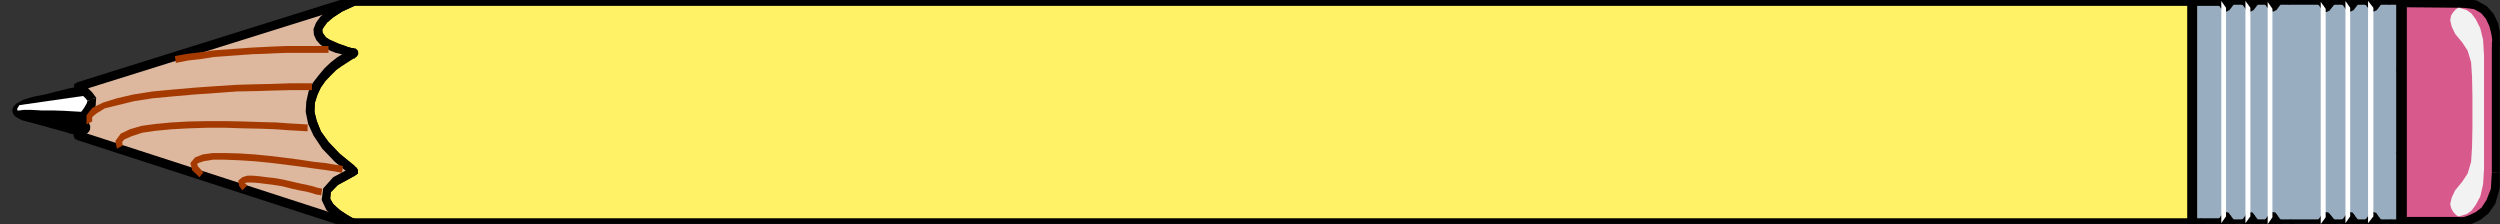 <?xml version="1.0" encoding="UTF-8" standalone="no"?>
<svg
   xmlns:ooo="http://xml.openoffice.org/svg/export"
   xmlns:dc="http://purl.org/dc/elements/1.1/"
   xmlns:cc="http://creativecommons.org/ns#"
   xmlns:rdf="http://www.w3.org/1999/02/22-rdf-syntax-ns#"
   xmlns:svg="http://www.w3.org/2000/svg"
   xmlns="http://www.w3.org/2000/svg"
   xmlns:sodipodi="http://sodipodi.sourceforge.net/DTD/sodipodi-0.dtd"
   xmlns:inkscape="http://www.inkscape.org/namespaces/inkscape"
   version="1.2"
   width="131.5mm"
   height="11.79mm"
   viewBox="0 0 13150 1179"
   preserveAspectRatio="xMidYMid"
   xml:space="preserve"
   id="svg271"
   sodipodi:docname="pencil1.svg"
   style="fill-rule:evenodd;stroke-width:28.222;stroke-linejoin:round"
   inkscape:version="0.92.5 (2060ec1f9f, 2020-04-08)"><rect x="0" y="0" width="13150" height="1179" fill="#333333" stroke="none"/><sodipodi:namedview
   pagecolor="#ffffff"
   bordercolor="#666666"
   borderopacity="1"
   objecttolerance="10"
   gridtolerance="10"
   guidetolerance="10"
   inkscape:pageopacity="0"
   inkscape:pageshadow="2"
   inkscape:window-width="664"
   inkscape:window-height="487"
   id="namedview273"
   showgrid="false"
   inkscape:zoom="0.2102413"
   inkscape:cx="248.50394"
   inkscape:cy="22.261416"
   inkscape:window-x="0"
   inkscape:window-y="0"
   inkscape:window-maximized="0"
   inkscape:current-layer="svg271" />
 <defs
   class="ClipPathGroup"
   id="defs8">
  <clipPath
   id="presentation_clip_path"
   clipPathUnits="userSpaceOnUse">
   <rect
   x="0"
   y="0"
   width="21000"
   height="29700"
   id="rect2" />
  </clipPath>
  <clipPath
   id="presentation_clip_path_shrink"
   clipPathUnits="userSpaceOnUse">
   <rect
   x="21"
   y="29"
   width="20958"
   height="29641"
   id="rect5" />
  </clipPath>
 </defs>
 <defs
   class="TextShapeIndex"
   id="defs12">
  <g
   ooo:slide="id1"
   ooo:id-list="id3"
   id="g10" />
 </defs>
 <defs
   class="EmbeddedBulletChars"
   id="defs44">
  <g
   id="bullet-char-template-57356"
   transform="matrix(4.8828125e-4,0,0,-4.8828125e-4,0,0)">
   <path
   d="M 580,1141 1163,571 580,0 -4,571 Z"
   id="path14"
   inkscape:connector-curvature="0" />
  </g>
  <g
   id="bullet-char-template-57354"
   transform="matrix(4.8828125e-4,0,0,-4.8828125e-4,0,0)">
   <path
   d="M 8,1128 H 1137 V 0 H 8 Z"
   id="path17"
   inkscape:connector-curvature="0" />
  </g>
  <g
   id="bullet-char-template-10146"
   transform="matrix(4.8828125e-4,0,0,-4.8828125e-4,0,0)">
   <path
   d="M 174,0 602,739 174,1481 1456,739 Z M 1358,739 309,1346 659,739 Z"
   id="path20"
   inkscape:connector-curvature="0" />
  </g>
  <g
   id="bullet-char-template-10132"
   transform="matrix(4.8828125e-4,0,0,-4.8828125e-4,0,0)">
   <path
   d="M 2015,739 1276,0 H 717 l 543,543 H 174 v 393 h 1086 l -543,545 h 557 z"
   id="path23"
   inkscape:connector-curvature="0" />
  </g>
  <g
   id="bullet-char-template-10007"
   transform="matrix(4.8828125e-4,0,0,-4.8828125e-4,0,0)">
   <path
   d="m 0,-2 c -7,16 -16,29 -25,39 l 381,530 c -94,256 -141,385 -141,387 0,25 13,38 40,38 9,0 21,-2 34,-5 21,4 42,12 65,25 l 27,-13 111,-251 280,301 64,-25 24,25 c 21,-10 41,-24 62,-43 C 886,937 835,863 770,784 769,783 710,716 594,584 L 774,223 c 0,-27 -21,-55 -63,-84 l 16,-20 C 717,90 699,76 672,76 641,76 570,178 457,381 L 164,-76 c -22,-34 -53,-51 -92,-51 -42,0 -63,17 -64,51 -7,9 -10,24 -10,44 0,9 1,19 2,30 z"
   id="path26"
   inkscape:connector-curvature="0" />
  </g>
  <g
   id="bullet-char-template-10004"
   transform="matrix(4.8828125e-4,0,0,-4.8828125e-4,0,0)">
   <path
   d="M 285,-33 C 182,-33 111,30 74,156 52,228 41,333 41,471 c 0,78 14,145 41,201 34,71 87,106 158,106 53,0 88,-31 106,-94 l 23,-176 c 8,-64 28,-97 59,-98 l 735,706 c 11,11 33,17 66,17 42,0 63,-15 63,-46 V 965 c 0,-36 -10,-64 -30,-84 L 442,47 C 390,-6 338,-33 285,-33 Z"
   id="path29"
   inkscape:connector-curvature="0" />
  </g>
  <g
   id="bullet-char-template-9679"
   transform="matrix(4.8828125e-4,0,0,-4.8828125e-4,0,0)">
   <path
   d="M 813,0 C 632,0 489,54 383,161 276,268 223,411 223,592 c 0,181 53,324 160,431 106,107 249,161 430,161 179,0 323,-54 432,-161 108,-107 162,-251 162,-431 0,-180 -54,-324 -162,-431 C 1136,54 992,0 813,0 Z"
   id="path32"
   inkscape:connector-curvature="0" />
  </g>
  <g
   id="bullet-char-template-8226"
   transform="matrix(4.8828125e-4,0,0,-4.8828125e-4,0,0)">
   <path
   d="m 346,457 c -73,0 -137,26 -191,78 -54,51 -81,114 -81,188 0,73 27,136 81,188 54,52 118,78 191,78 73,0 134,-26 185,-79 51,-51 77,-114 77,-187 0,-75 -25,-137 -76,-188 -50,-52 -112,-78 -186,-78 z"
   id="path35"
   inkscape:connector-curvature="0" />
  </g>
  <g
   id="bullet-char-template-8211"
   transform="matrix(4.8828125e-4,0,0,-4.8828125e-4,0,0)">
   <path
   d="M -4,459 H 1135 V 606 H -4 Z"
   id="path38"
   inkscape:connector-curvature="0" />
  </g>
  <g
   id="bullet-char-template-61548"
   transform="matrix(4.8828125e-4,0,0,-4.8828125e-4,0,0)">
   <path
   d="m 173,740 c 0,163 58,303 173,419 116,115 255,173 419,173 163,0 302,-58 418,-173 116,-116 174,-256 174,-419 0,-163 -58,-303 -174,-418 C 1067,206 928,148 765,148 601,148 462,206 346,322 231,437 173,577 173,740 Z"
   id="path41"
   inkscape:connector-curvature="0" />
  </g>
 </defs>
 <g
   id="g49"
   transform="translate(-3925,-14260)">
  <g
   id="id2"
   class="Master_Slide">
   <g
   id="bg-id2"
   class="Background" />
   <g
   id="bo-id2"
   class="BackgroundObjects" />
  </g>
 </g>
 <g
   class="SlideGroup"
   id="g269"
   transform="translate(-3925,-14260)">
  <g
   id="g267">
   <g
   id="container-id1">
    <g
   id="id1"
   class="Slide"
   clip-path="url(#presentation_clip_path)">
     <g
   class="Page"
   id="g263">
      <g
   class="Graphic"
   id="g261">
       <g
   id="id3">
        <rect
   class="BoundingBox"
   x="3925"
   y="14260"
   width="13150"
   height="1179"
   id="rect51"
   style="fill:none;stroke:none" />
        <defs
   id="defs56">
         <clipPath
   id="clip_path_1"
   clipPathUnits="userSpaceOnUse">
          <path
   d="m 3925,14260 h 13149 v 1178 H 3925 Z"
   id="path53"
   inkscape:connector-curvature="0" />
         </clipPath>
        </defs>
        <g
   clip-path="url(#clip_path_1)"
   id="g258">
         <path
   d="M 15457,15434 H 5785 l -13,-5 -33,-18 -43,-28 -36,-36 -23,-40 8,-46 43,-49 97,-51 -5,-7 -84,-69 -61,-64 -43,-61 -26,-58 -10,-54 3,-48 12,-46 21,-43 25,-38 31,-34 30,-28 30,-23 28,-17 23,-16 16,-7 5,-3 5,-7 h -5 l -13,-3 -18,-5 -23,-8 -28,-10 -25,-10 -25,-13 -23,-15 -16,-18 -10,-20 -2,-23 10,-23 20,-28 36,-31 51,-30 71,-36 h 9672 z"
   id="path58"
   inkscape:connector-curvature="0"
   style="fill:#fff266;stroke:none" />
         <path
   d="m 5777,15457 8,2 h 9672 v -51 H 5785 l 7,3 -7,-3 -18,8 -8,18 8,18 18,7 z"
   id="path60"
   inkscape:connector-curvature="0"
   style="fill:#000000;stroke:none" />
         <path
   d="m 5764,15174 13,-35 -102,53 -50,59 -11,58 28,54 39,38 45,30 36,18 15,8 15,-46 -10,-3 -30,-17 -41,-26 -33,-33 -18,-28 5,-33 36,-38 91,-49 13,-35 -13,35 16,-12 v -18 l -11,-13 -20,-2 z"
   id="path62"
   inkscape:connector-curvature="0"
   style="fill:#000000;stroke:none" />
         <path
   d="m 5767,15174 -8,-7 5,7 41,-25 -5,-8 -8,-8 8,8 -15,-10 -16,2 -12,16 2,18 z"
   id="path64"
   inkscape:connector-curvature="0"
   style="fill:#000000;stroke:none" />
         <path
   d="m 5759,14532 10,-10 -5,5 -17,8 -23,15 -28,18 -33,26 -33,28 -31,35 -28,44 -23,45 -12,51 -3,51 10,61 28,61 46,67 64,66 86,71 25,-41 -81,-66 -58,-61 -41,-56 -23,-56 -10,-46 2,-46 13,-40 18,-41 23,-33 30,-31 28,-28 28,-20 28,-18 23,-15 13,-8 h 5 l 10,-10 -10,10 15,-15 -3,-18 -12,-13 h -21 z"
   id="path66"
   inkscape:connector-curvature="0"
   style="fill:#000000;stroke:none" />
         <path
   d="m 5782,14560 -18,-35 -5,7 41,26 5,-8 -18,-35 18,35 3,-18 -11,-15 -17,-2 -16,10 z"
   id="path68"
   inkscape:connector-curvature="0"
   style="fill:#000000;stroke:none" />
         <path
   d="m 5785,14240 -10,2 -72,38 -53,31 -41,36 -22,30 -13,33 2,31 13,28 20,23 26,18 28,15 28,10 28,10 25,8 18,5 15,2 h 5 l 5,-45 h -5 l -10,-3 -18,-5 -20,-8 -28,-10 -23,-10 -23,-10 -20,-13 -10,-13 -8,-12 -2,-16 7,-12 18,-26 30,-25 49,-31 71,-33 -10,3 z"
   id="path70"
   inkscape:connector-curvature="0"
   style="fill:#000000;stroke:none" />
         <path
   d="m 15482,14265 -25,-25 H 5785 v 51 h 9672 l -26,-26 26,26 17,-8 8,-18 -8,-18 -17,-7 z"
   id="path72"
   inkscape:connector-curvature="0"
   style="fill:#000000;stroke:none" />
         <path
   d="m 15457,15459 25,-25 v -1169 h -51 v 1169 l 26,-26 -26,26 8,18 18,7 17,-7 8,-18 z"
   id="path74"
   inkscape:connector-curvature="0"
   style="fill:#000000;stroke:none" />
         <path
   d="m 15497,15434 h 112 l 25,-36 31,41 h 58 l 13,-5 26,-36 30,41 h 56 l 8,-5 25,-36 30,41 h 59 157 l 8,-5 25,-36 33,41 h 56 l 13,-5 25,-36 31,41 h 56 l 7,-5 28,-36 31,41 h 56 58 v -372 -433 -374 h -58 -56 l -31,41 -28,-36 -7,-5 h -56 l -31,41 -25,-36 -13,-5 h -56 l -33,41 -25,-36 -8,-5 h -157 -59 l -30,41 -25,-36 -8,-5 h -56 l -30,41 -26,-36 -13,-5 h -58 l -31,41 -25,-36 h -152 v 1169 z"
   id="path76"
   inkscape:connector-curvature="0"
   style="fill:#99adc1;stroke:none" />
         <path
   d="m 15589,15421 20,-13 h -112 v 51 h 112 l 20,-12 -20,12 18,-7 7,-18 -7,-18 -18,-8 z"
   id="path78"
   inkscape:connector-curvature="0"
   style="fill:#000000;stroke:none" />
         <path
   d="m 15652,15386 h -38 l -25,35 40,26 26,-36 h -38 38 l 2,-18 -10,-15 -18,-3 -15,11 z"
   id="path80"
   inkscape:connector-curvature="0"
   style="fill:#000000;stroke:none" />
         <path
   d="m 15665,15414 18,12 -31,-40 -35,25 30,41 18,12 -18,-12 15,7 16,-2 7,-13 -2,-18 z"
   id="path82"
   inkscape:connector-curvature="0"
   style="fill:#000000;stroke:none" />
         <path
   d="m 15716,15416 7,-2 h -58 v 50 h 58 l 8,-2 -8,2 18,-7 8,-18 -8,-18 -18,-7 z"
   id="path84"
   inkscape:connector-curvature="0"
   style="fill:#000000;stroke:none" />
         <path
   d="m 15716,15421 12,-10 -12,5 15,46 13,-5 12,-10 -12,10 15,-13 v -18 l -10,-12 -21,-3 z"
   id="path86"
   inkscape:connector-curvature="0"
   style="fill:#000000;stroke:none" />
         <path
   d="m 15779,15386 h -38 l -25,35 40,26 26,-36 h -38 38 l 2,-18 -10,-15 -18,-3 -15,11 z"
   id="path88"
   inkscape:connector-curvature="0"
   style="fill:#000000;stroke:none" />
         <path
   d="m 15792,15414 18,12 -31,-40 -35,25 30,41 18,12 -18,-12 15,7 16,-2 7,-13 -2,-18 z"
   id="path90"
   inkscape:connector-curvature="0"
   style="fill:#000000;stroke:none" />
         <path
   d="m 15835,15419 13,-5 h -56 v 50 h 56 l 13,-5 -13,5 18,-7 7,-18 -7,-18 -18,-7 z"
   id="path92"
   inkscape:connector-curvature="0"
   style="fill:#000000;stroke:none" />
         <path
   d="m 15835,15421 8,-7 -8,5 26,40 7,-5 8,-7 -8,7 10,-15 -2,-18 -15,-10 -18,3 z"
   id="path94"
   inkscape:connector-curvature="0"
   style="fill:#000000;stroke:none" />
         <path
   d="m 15899,15386 h -38 l -26,35 41,26 25,-36 h -38 38 l 3,-18 -10,-15 -18,-3 -15,11 z"
   id="path96"
   inkscape:connector-curvature="0"
   style="fill:#000000;stroke:none" />
         <path
   d="m 15911,15414 18,12 -30,-40 -36,25 31,41 17,12 -17,-12 15,7 15,-2 8,-13 -3,-18 z"
   id="path98"
   inkscape:connector-curvature="0"
   style="fill:#000000;stroke:none" />
         <path
   d="m 15970,15414 v 0 h -59 v 50 h 59 v 0 0 l 18,-7 7,-18 -7,-18 z"
   id="path100"
   inkscape:connector-curvature="0"
   style="fill:#000000;stroke:none" />
         <path
   d="m 16115,15419 12,-5 h -157 v 50 h 157 l 13,-5 -13,5 18,-7 8,-18 -8,-18 -18,-7 z"
   id="path102"
   inkscape:connector-curvature="0"
   style="fill:#000000;stroke:none" />
         <path
   d="m 16115,15421 7,-7 -7,5 25,40 8,-5 7,-7 -7,7 10,-15 -3,-18 -15,-10 -18,3 z"
   id="path104"
   inkscape:connector-curvature="0"
   style="fill:#000000;stroke:none" />
         <path
   d="m 16178,15383 -38,3 -25,35 40,26 26,-36 -38,3 38,-3 2,-18 -10,-15 -18,-3 -15,11 z"
   id="path106"
   inkscape:connector-curvature="0"
   style="fill:#000000;stroke:none" />
         <path
   d="m 16193,15414 18,10 -33,-41 -35,31 33,40 17,10 -17,-10 17,8 16,-5 7,-15 -5,-18 z"
   id="path108"
   inkscape:connector-curvature="0"
   style="fill:#000000;stroke:none" />
         <path
   d="m 16242,15416 7,-2 h -56 v 50 h 56 l 8,-2 -8,2 18,-7 8,-18 -8,-18 -18,-7 z"
   id="path110"
   inkscape:connector-curvature="0"
   style="fill:#000000;stroke:none" />
         <path
   d="m 16242,15421 12,-10 -12,5 15,46 13,-5 12,-10 -12,10 15,-13 v -18 l -10,-12 -21,-3 z"
   id="path112"
   inkscape:connector-curvature="0"
   style="fill:#000000;stroke:none" />
         <path
   d="m 16305,15386 h -38 l -25,35 40,26 26,-36 h -38 38 l 2,-18 -10,-15 -18,-3 -15,11 z"
   id="path114"
   inkscape:connector-curvature="0"
   style="fill:#000000;stroke:none" />
         <path
   d="m 16318,15414 18,12 -31,-40 -35,25 30,41 18,12 -18,-12 15,7 16,-2 7,-13 -2,-18 z"
   id="path116"
   inkscape:connector-curvature="0"
   style="fill:#000000;stroke:none" />
         <path
   d="m 16361,15419 13,-5 h -56 v 50 h 56 l 13,-5 -13,5 18,-7 7,-18 -7,-18 -18,-7 z"
   id="path118"
   inkscape:connector-curvature="0"
   style="fill:#000000;stroke:none" />
         <path
   d="m 16364,15419 5,-5 -8,5 26,40 7,-5 5,-5 -5,5 10,-15 -2,-18 -15,-10 -18,3 z"
   id="path120"
   inkscape:connector-curvature="0"
   style="fill:#000000;stroke:none" />
         <path
   d="m 16427,15386 -35,-3 -28,36 35,30 28,-35 -35,-3 35,3 5,-18 -7,-16 -16,-5 -17,8 z"
   id="path122"
   inkscape:connector-curvature="0"
   style="fill:#000000;stroke:none" />
         <path
   d="m 16440,15414 18,12 -31,-40 -35,25 30,41 18,12 -18,-12 15,7 16,-2 7,-13 -2,-18 z"
   id="path124"
   inkscape:connector-curvature="0"
   style="fill:#000000;stroke:none" />
         <path
   d="m 16496,15414 v 0 h -56 v 50 h 56 v 0 0 l 18,-7 7,-18 -7,-18 z"
   id="path126"
   inkscape:connector-curvature="0"
   style="fill:#000000;stroke:none" />
         <path
   d="m 16529,15439 25,-25 h -58 v 50 h 58 l 26,-25 -26,25 18,-7 8,-18 -8,-18 -18,-7 z"
   id="path128"
   inkscape:connector-curvature="0"
   style="fill:#000000;stroke:none" />
         <path
   d="m 16529,15067 v 0 372 h 51 v -372 0 0 l -8,-18 -18,-7 -18,7 z"
   id="path130"
   inkscape:connector-curvature="0"
   style="fill:#000000;stroke:none" />
         <path
   d="m 16529,14634 v 0 433 h 51 v -433 0 0 l -8,-17 -18,-8 -18,8 z"
   id="path132"
   inkscape:connector-curvature="0"
   style="fill:#000000;stroke:none" />
         <path
   d="m 16554,14285 -25,-25 v 374 h 51 v -374 l -26,-25 26,25 -8,-18 -18,-7 -18,7 -7,18 z"
   id="path134"
   inkscape:connector-curvature="0"
   style="fill:#000000;stroke:none" />
         <path
   d="m 16496,14285 v 0 h 58 v -50 h -58 v 0 0 l -18,7 -8,18 8,18 z"
   id="path136"
   inkscape:connector-curvature="0"
   style="fill:#000000;stroke:none" />
         <path
   d="m 16458,14273 -18,12 h 56 v -50 h -56 l -18,12 18,-12 -18,7 -8,18 8,18 18,7 z"
   id="path138"
   inkscape:connector-curvature="0"
   style="fill:#000000;stroke:none" />
         <path
   d="m 16392,14316 35,-3 31,-40 -36,-26 -30,41 35,-3 -35,3 -3,18 10,13 13,2 15,-8 z"
   id="path140"
   inkscape:connector-curvature="0"
   style="fill:#000000;stroke:none" />
         <path
   d="m 16369,14285 -5,-5 28,36 35,-31 -28,-35 -5,-5 5,5 -18,-8 -15,5 -7,16 5,17 z"
   id="path142"
   inkscape:connector-curvature="0"
   style="fill:#000000;stroke:none" />
         <path
   d="m 16374,14285 -13,-5 8,5 25,-40 -7,-5 -13,-5 13,5 -18,-3 -13,10 -5,18 10,15 z"
   id="path144"
   inkscape:connector-curvature="0"
   style="fill:#000000;stroke:none" />
         <path
   d="m 16336,14273 -18,12 h 56 v -50 h -56 l -18,12 18,-12 -18,7 -7,18 7,18 18,7 z"
   id="path146"
   inkscape:connector-curvature="0"
   style="fill:#000000;stroke:none" />
         <path
   d="m 16267,14313 h 38 l 31,-40 -36,-26 -30,41 h 38 -38 l -3,18 10,13 13,2 15,-8 z"
   id="path148"
   inkscape:connector-curvature="0"
   style="fill:#000000;stroke:none" />
         <path
   d="m 16254,14288 -12,-10 25,35 41,-25 -26,-36 -12,-10 12,10 -15,-10 -15,3 -13,15 3,18 z"
   id="path150"
   inkscape:connector-curvature="0"
   style="fill:#000000;stroke:none" />
         <path
   d="m 16249,14285 -7,-2 12,5 16,-46 -13,-5 -8,-2 8,2 -20,3 -11,12 v 18 l 16,13 z"
   id="path152"
   inkscape:connector-curvature="0"
   style="fill:#000000;stroke:none" />
         <path
   d="m 16211,14275 -18,10 h 56 v -50 h -56 l -17,10 17,-10 -17,7 -8,18 8,18 17,7 z"
   id="path154"
   inkscape:connector-curvature="0"
   style="fill:#000000;stroke:none" />
         <path
   d="m 16140,14313 38,3 33,-41 -35,-30 -33,40 38,3 -38,-3 -5,18 7,16 15,5 18,-8 z"
   id="path156"
   inkscape:connector-curvature="0"
   style="fill:#000000;stroke:none" />
         <path
   d="m 16122,14285 -7,-7 25,35 41,-25 -26,-36 -7,-7 7,7 -15,-10 -15,3 -13,15 3,18 z"
   id="path158"
   inkscape:connector-curvature="0"
   style="fill:#000000;stroke:none" />
         <path
   d="m 16127,14285 -12,-5 7,5 26,-40 -8,-5 -13,-5 13,5 -18,-3 -12,10 -5,18 10,15 z"
   id="path160"
   inkscape:connector-curvature="0"
   style="fill:#000000;stroke:none" />
         <path
   d="m 15970,14285 v 0 h 157 v -50 h -157 v 0 0 l -18,7 -8,18 8,18 z"
   id="path162"
   inkscape:connector-curvature="0"
   style="fill:#000000;stroke:none" />
         <path
   d="m 15929,14273 -18,12 h 59 v -50 h -59 l -17,12 17,-12 -17,7 -8,18 8,18 17,7 z"
   id="path164"
   inkscape:connector-curvature="0"
   style="fill:#000000;stroke:none" />
         <path
   d="m 15861,14313 h 38 l 30,-40 -35,-26 -31,41 h 38 -38 l -2,18 10,13 12,2 16,-8 z"
   id="path166"
   inkscape:connector-curvature="0"
   style="fill:#000000;stroke:none" />
         <path
   d="m 15843,14285 -8,-7 26,35 40,-25 -25,-36 -8,-7 8,7 -15,-10 -16,3 -12,15 2,18 z"
   id="path168"
   inkscape:connector-curvature="0"
   style="fill:#000000;stroke:none" />
         <path
   d="m 15848,14285 -13,-5 8,5 25,-40 -7,-5 -13,-5 13,5 -18,-3 -13,10 -5,18 10,15 z"
   id="path170"
   inkscape:connector-curvature="0"
   style="fill:#000000;stroke:none" />
         <path
   d="m 15810,14273 -18,12 h 56 v -50 h -56 l -18,12 18,-12 -18,7 -7,18 7,18 18,7 z"
   id="path172"
   inkscape:connector-curvature="0"
   style="fill:#000000;stroke:none" />
         <path
   d="m 15741,14313 h 38 l 31,-40 -36,-26 -30,41 h 38 -38 l -3,18 10,13 13,2 15,-8 z"
   id="path174"
   inkscape:connector-curvature="0"
   style="fill:#000000;stroke:none" />
         <path
   d="m 15728,14288 -12,-10 25,35 41,-25 -26,-36 -12,-10 12,10 -15,-10 -15,3 -13,15 3,18 z"
   id="path176"
   inkscape:connector-curvature="0"
   style="fill:#000000;stroke:none" />
         <path
   d="m 15723,14285 -7,-2 12,5 16,-46 -13,-5 -8,-2 8,2 -20,3 -10,12 v 18 l 15,13 z"
   id="path178"
   inkscape:connector-curvature="0"
   style="fill:#000000;stroke:none" />
         <path
   d="m 15683,14273 -18,12 h 58 v -50 h -58 l -18,12 18,-12 -18,7 -7,18 7,18 18,7 z"
   id="path180"
   inkscape:connector-curvature="0"
   style="fill:#000000;stroke:none" />
         <path
   d="m 15614,14313 h 38 l 31,-40 -36,-26 -30,41 h 38 -38 l -3,18 10,13 13,2 15,-8 z"
   id="path182"
   inkscape:connector-curvature="0"
   style="fill:#000000;stroke:none" />
         <path
   d="m 15609,14291 -20,-13 25,35 41,-25 -26,-36 -20,-12 20,12 -15,-10 -15,3 -13,15 3,18 z"
   id="path184"
   inkscape:connector-curvature="0"
   style="fill:#000000;stroke:none" />
         <path
   d="m 15482,14265 -25,26 h 152 v -51 h -152 l -26,25 26,-25 -18,7 -8,18 8,18 18,8 z"
   id="path186"
   inkscape:connector-curvature="0"
   style="fill:#000000;stroke:none" />
         <path
   d="m 15457,15408 25,26 v -1169 h -51 v 1169 l 26,25 -26,-25 8,18 18,7 17,-7 8,-18 z"
   id="path188"
   inkscape:connector-curvature="0"
   style="fill:#000000;stroke:none" />
         <path
   d="m 15497,15408 v 0 h -40 v 51 h 40 v 0 0 l 18,-7 8,-18 -8,-18 z"
   id="path190"
   inkscape:connector-curvature="0"
   style="fill:#000000;stroke:none" />
         <path
   d="m 16132,14270 26,36 v 1097 l -26,36 z"
   id="path192"
   inkscape:connector-curvature="0"
   style="fill:#ffffff;stroke:none" />
         <path
   d="m 15853,14270 25,36 v 1097 l -25,36 z"
   id="path194"
   inkscape:connector-curvature="0"
   style="fill:#ffffff;stroke:none" />
         <path
   d="m 15736,14265 26,36 v 1097 l -26,36 z"
   id="path196"
   inkscape:connector-curvature="0"
   style="fill:#ffffff;stroke:none" />
         <path
   d="m 15609,14265 25,36 v 1097 l -25,36 z"
   id="path198"
   inkscape:connector-curvature="0"
   style="fill:#ffffff;stroke:none" />
         <path
   d="m 16262,14265 25,36 v 1097 l -25,36 z"
   id="path200"
   inkscape:connector-curvature="0"
   style="fill:#ffffff;stroke:none" />
         <path
   d="m 16381,14265 28,36 v 1097 l -28,36 z"
   id="path202"
   inkscape:connector-curvature="0"
   style="fill:#ffffff;stroke:none" />
         <path
   d="m 16559,14273 v 1153 h 303 7 l 23,-2 31,-10 38,-18 35,-28 31,-46 23,-66 7,-87 v -216 -217 -165 -67 -10 -25 l -5,-36 -10,-43 -20,-43 -31,-36 -46,-26 -61,-10 z"
   id="path204"
   inkscape:connector-curvature="0"
   style="fill:#d8598c;stroke:none" />
         <path
   d="m 16559,15401 26,25 v -1153 h -51 v 1153 l 25,26 -25,-26 7,18 18,8 18,-8 8,-18 z"
   id="path206"
   inkscape:connector-curvature="0"
   style="fill:#000000;stroke:none" />
         <path
   d="m 16862,15403 v -2 h -303 v 51 h 303 v -3 3 l 17,-8 8,-18 -8,-18 -17,-7 z"
   id="path208"
   inkscape:connector-curvature="0"
   style="fill:#000000;stroke:none" />
         <path
   d="m 17032,15169 v 0 l -5,84 -23,59 -26,40 -30,23 -33,16 -28,10 -18,2 h -7 v 46 h 7 l 28,-2 33,-11 43,-20 41,-33 36,-51 22,-74 11,-89 v 0 z"
   id="path210"
   inkscape:connector-curvature="0"
   style="fill:#000000;stroke:none" />
         <path
   d="m 17034,14504 h -2 v 67 165 217 216 h 51 v -216 -217 -165 -67 h -3 3 l -8,-17 -18,-8 -18,8 -7,17 z"
   id="path212"
   inkscape:connector-curvature="0"
   style="fill:#000000;stroke:none" />
         <path
   d="m 16884,14301 v 0 l 54,7 38,21 25,30 18,39 10,38 5,33 -2,25 2,10 h 46 l 3,-10 -3,-25 -5,-38 -10,-49 -23,-48 -36,-41 -53,-30 -69,-13 v 0 0 l -17,7 -8,18 8,18 z"
   id="path214"
   inkscape:connector-curvature="0"
   style="fill:#000000;stroke:none" />
         <path
   d="m 16585,14273 -26,25 325,3 v -51 l -325,-3 -25,26 25,-26 -18,8 -7,18 7,18 18,7 z"
   id="path216"
   inkscape:connector-curvature="0"
   style="fill:#000000;stroke:none" />
         <path
   d="m 16930,14769 -2,-102 -5,-79 -18,-61 -28,-43 -38,-46 -18,-38 -8,-33 5,-26 11,-17 12,-13 10,-8 6,-2 h 5 l 15,5 23,7 25,18 23,31 23,46 15,61 5,84 v 135 51 5 -8 229 -7 5 51 135 l -5,81 -15,64 -23,43 -23,31 -25,18 -23,7 -15,5 h -5 l -6,-2 -10,-8 -12,-13 -11,-20 -5,-23 8,-33 18,-38 38,-46 28,-43 18,-61 5,-79 2,-100 z"
   id="path218"
   inkscape:connector-curvature="0"
   style="fill:#f2f2f2;stroke:none" />
         <path
   d="m 4337,14716 10,7 23,16 22,23 16,20 -3,28 -18,31 -20,28 -10,10 20,53 -40,41 -11,-3 -30,-7 -43,-13 -49,-13 -53,-15 -48,-13 -38,-10 -26,-7 -15,-8 -18,-10 -12,-16 -5,-17 5,-18 17,-18 36,-20 53,-16 61,-12 51,-13 41,-10 30,-8 26,-5 15,-3 10,-2 z"
   id="path220"
   inkscape:connector-curvature="0"
   style="fill:#000000;stroke:none" />
         <path
   d="m 4362,14848 10,-7 20,-21 11,-28 -21,-30 -355,51 -3,5 -8,12 v 11 h 11 l 22,-3 h 41 l 53,3 h 61 l 59,2 51,3 35,2 z"
   id="path222"
   inkscape:connector-curvature="0"
   style="fill:#ffffff;stroke:none" />
         <path
   d="m 4337,14973 1412,458 36,3 -13,-5 -33,-18 -41,-28 -38,-33 -20,-41 5,-48 46,-49 94,-51 -84,-68 -64,-67 -43,-63 -25,-59 -13,-56 3,-51 12,-48 21,-41 28,-38 30,-36 31,-28 33,-25 28,-18 22,-15 16,-8 5,-2 h -5 l -13,-3 -18,-5 -23,-8 -28,-7 -25,-11 -25,-12 -23,-16 -16,-17 -10,-21 -2,-23 10,-23 20,-28 36,-30 51,-33 71,-36 -18,3 -1430,448 10,7 23,16 22,23 16,20 -3,28 -18,31 -20,28 -10,10 20,53 z"
   id="path224"
   inkscape:connector-curvature="0"
   style="fill:#ddb79e;stroke:none" />
         <path
   d="m 5749,15408 h 8 l -1413,-458 -15,46 1413,458 h 7 -7 l 20,-2 10,-13 v -18 l -15,-13 z"
   id="path226"
   inkscape:connector-curvature="0"
   style="fill:#000000;stroke:none" />
         <path
   d="m 5777,15457 8,-46 -36,-3 v 46 l 36,3 7,-46 -7,46 17,-8 6,-15 -6,-15 -17,-8 z"
   id="path228"
   inkscape:connector-curvature="0"
   style="fill:#000000;stroke:none" />
         <path
   d="m 5772,15182 5,-43 -99,53 -53,59 -8,61 25,53 41,36 43,30 36,18 15,8 15,-46 -10,-3 -30,-17 -38,-26 -36,-30 -15,-28 2,-36 38,-38 89,-49 5,-43 -5,43 16,-12 v -18 l -11,-13 -20,-2 z"
   id="path230"
   inkscape:connector-curvature="0"
   style="fill:#000000;stroke:none" />
         <path
   d="m 5782,14560 -7,-45 -6,5 -17,7 -23,16 -28,17 -36,28 -33,31 -30,36 -31,40 -23,46 -12,54 -3,53 13,64 28,61 46,69 66,69 86,71 25,-41 -81,-66 -61,-64 -41,-58 -22,-56 -13,-49 2,-48 13,-43 18,-36 25,-36 31,-35 28,-26 30,-23 28,-18 23,-15 13,-8 h 5 l -8,-45 8,45 15,-15 -2,-18 -13,-12 h -20 z"
   id="path232"
   inkscape:connector-curvature="0"
   style="fill:#000000;stroke:none" />
         <path
   d="m 5787,14288 -12,-46 -72,38 -53,33 -41,36 -22,31 -13,33 2,30 13,28 20,23 26,18 28,15 28,11 30,7 23,8 18,5 15,2 h 5 l 5,-45 h -5 l -10,-3 -18,-5 -23,-8 -25,-7 -23,-10 -23,-11 -20,-12 -10,-13 -8,-13 -2,-15 7,-13 18,-25 30,-26 49,-33 71,-33 -13,-46 13,46 15,-15 -2,-18 -13,-13 h -20 z"
   id="path234"
   inkscape:connector-curvature="0"
   style="fill:#000000;stroke:none" />
         <path
   d="m 5772,14291 h -3 l 18,-3 -5,-46 -18,3 h -2 2 l -15,7 -5,18 8,15 17,6 z"
   id="path236"
   inkscape:connector-curvature="0"
   style="fill:#000000;stroke:none" />
         <path
   d="m 4349,14695 -7,44 1430,-448 -10,-46 -1431,448 -7,43 7,-43 -15,10 -2,15 10,16 18,5 z"
   id="path238"
   inkscape:connector-curvature="0"
   style="fill:#000000;stroke:none" />
         <path
   d="m 4431,14774 v 0 l -21,-28 -25,-25 -26,-18 -10,-8 -25,41 10,8 20,13 21,20 10,13 v 0 z"
   id="path240"
   inkscape:connector-curvature="0"
   style="fill:#000000;stroke:none" />
         <path
   d="m 4380,14871 -5,23 10,-10 23,-31 20,-35 3,-44 -46,16 -3,12 -15,26 -18,25 -10,11 -5,22 5,-22 -5,17 8,16 15,5 18,-8 z"
   id="path242"
   inkscape:connector-curvature="0"
   style="fill:#000000;stroke:none" />
         <path
   d="m 4395,14950 5,-25 -20,-54 -46,15 20,54 5,-26 -5,26 13,15 h 18 l 13,-10 2,-20 z"
   id="path244"
   inkscape:connector-curvature="0"
   style="fill:#000000;stroke:none" />
         <path
   d="m 4344,14950 10,41 41,-41 -36,-36 -40,41 10,41 -10,-41 -8,18 8,18 18,7 17,-7 z"
   id="path246"
   inkscape:connector-curvature="0"
   style="fill:#000000;stroke:none" />
         <path
   d="m 4995,15167 -28,-31 -5,-13 5,-5 30,-10 48,-8 h 64 l 74,3 78,5 82,8 83,10 77,10 71,10 61,8 46,7 33,6 10,2 5,-36 -10,-2 -33,-5 -46,-8 -66,-7 -71,-11 -77,-10 -83,-10 -82,-8 -78,-5 -74,-2 h -64 l -53,7 -41,16 -25,30 10,38 38,36 z"
   id="path248"
   inkscape:connector-curvature="0"
   style="fill:#a53a00;stroke:none" />
         <path
   d="m 5226,15235 -13,-12 v -3 l -2,3 15,-3 h 28 l 35,3 38,5 41,5 43,7 43,11 44,10 38,7 30,8 26,8 17,2 5,3 6,-36 -6,-2 -17,-3 -26,-8 -30,-7 -38,-8 -43,-10 -44,-10 -43,-8 -46,-5 -38,-5 -35,-3 h -28 l -26,8 -22,18 5,28 17,23 z"
   id="path250"
   inkscape:connector-curvature="0"
   style="fill:#a53a00;stroke:none" />
         <path
   d="m 4570,15026 -2,-20 12,-13 39,-17 55,-18 69,-10 84,-8 91,-5 97,-3 h 96 l 94,3 92,2 79,3 68,5 54,3 33,2 h 12 v -36 h -12 l -33,-2 -54,-3 -68,-5 -79,-2 -92,-3 -94,-2 h -96 l -97,2 -91,5 -84,8 -74,10 -61,18 -48,23 -28,38 8,41 z"
   id="path252"
   inkscape:connector-curvature="0"
   style="fill:#a53a00;stroke:none" />
         <path
   d="m 4410,14899 v -23 l 21,-18 45,-28 69,-17 86,-21 97,-15 107,-10 114,-10 114,-8 109,-8 105,-2 94,-3 81,-2 h 61 38 15 v -36 h -15 -38 -61 l -81,3 -94,2 -105,3 -109,7 -114,8 -114,10 -107,10 -102,16 -86,20 -74,23 -56,28 -30,38 v 48 z"
   id="path254"
   inkscape:connector-curvature="0"
   style="fill:#a53a00;stroke:none" />
         <path
   d="m 4850,14591 66,-13 63,-7 69,-11 69,-5 68,-5 69,-5 63,-2 61,-3 59,-2 h 50 49 38 33 25 16 5 v -36 h -5 -16 -25 -33 -38 -49 -50 l -59,2 -61,3 -63,3 -69,5 -68,5 -69,5 -69,10 -68,8 -66,12 z"
   id="path256"
   inkscape:connector-curvature="0"
   style="fill:#a53a00;stroke:none" />
        </g>
       </g>
      </g>
     </g>
    </g>
   </g>
  </g>
 </g>
</svg>